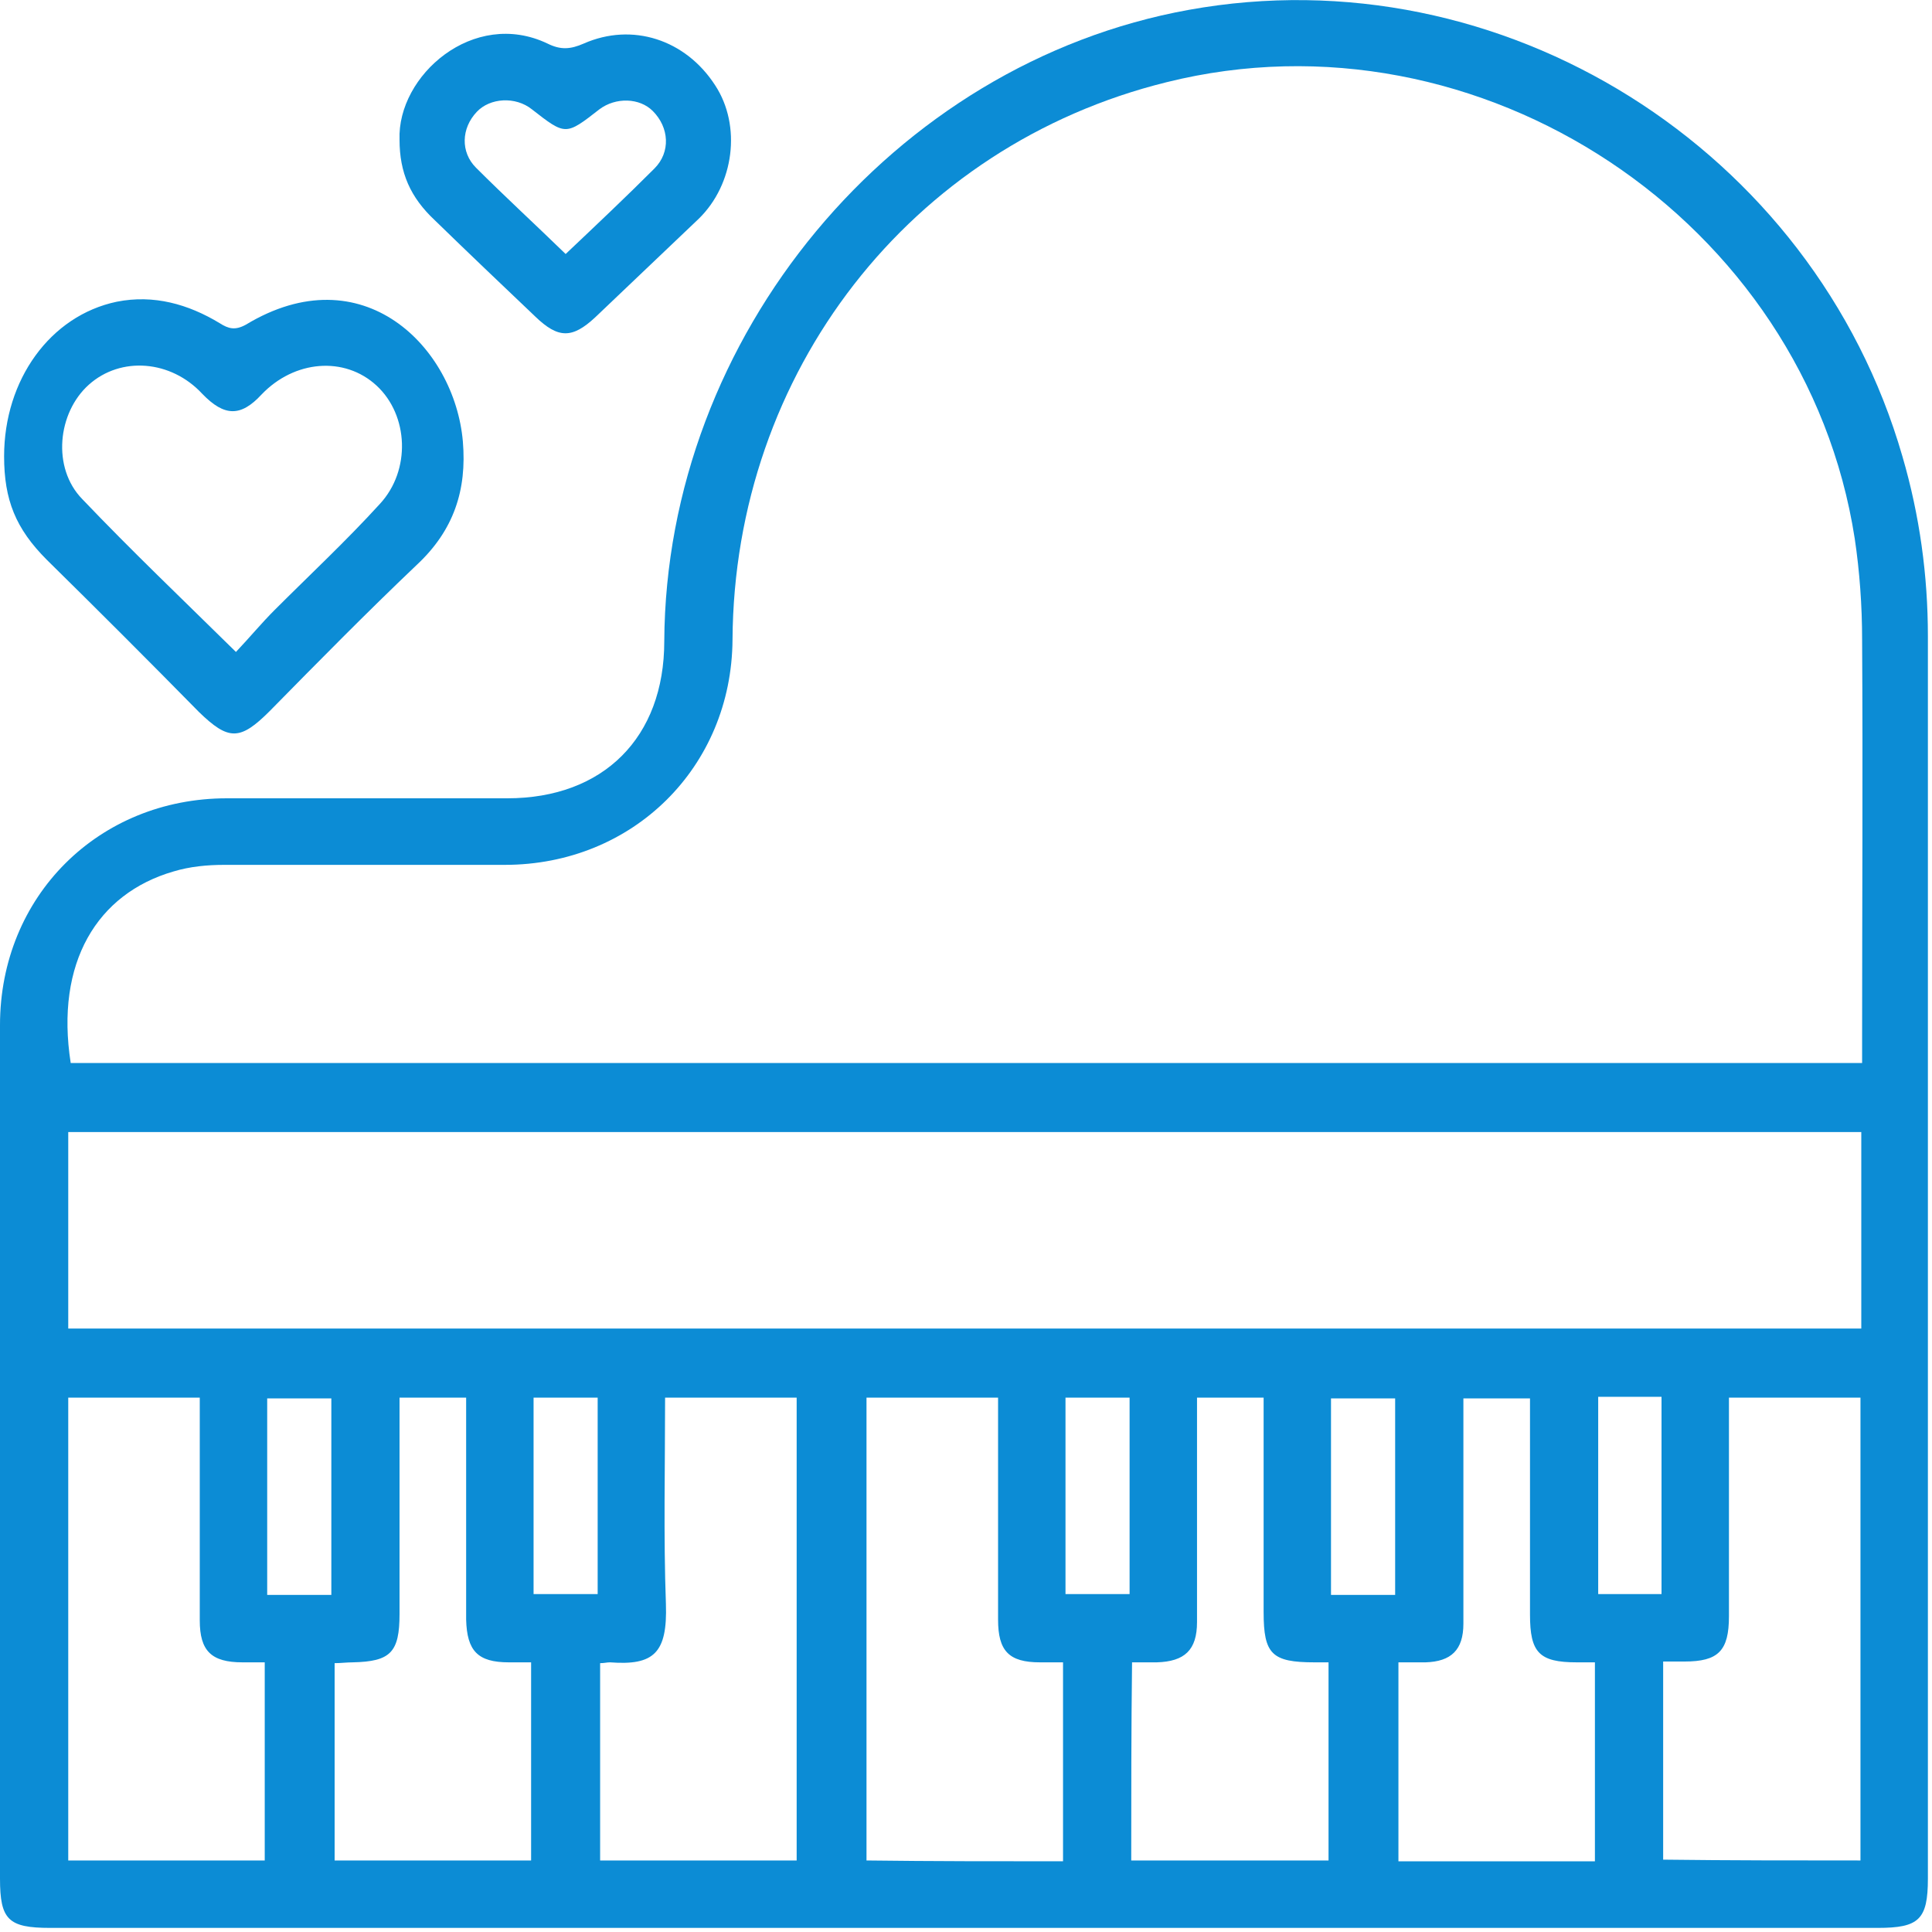 <svg width="40" height="40" viewBox="0 0 40 40" fill="none" xmlns="http://www.w3.org/2000/svg">
<path d="M19.966 39.915C13.651 39.915 7.353 39.915 1.038 39.915C0.17 39.915 0 39.745 0 38.894C0 33.004 0 27.115 0 21.226C0 18.553 2.043 16.528 4.698 16.528C6.638 16.528 8.562 16.528 10.502 16.528C12.494 16.528 13.753 15.268 13.753 13.277C13.787 6.962 18.485 1.311 24.613 0.204C31.098 -0.97 37.549 3.081 39.387 9.447C39.745 10.672 39.915 11.915 39.915 13.175C39.915 21.753 39.915 30.315 39.915 38.894C39.915 39.745 39.728 39.915 38.877 39.915C32.596 39.915 26.281 39.915 19.966 39.915ZM38.553 22.009C38.553 21.804 38.553 21.651 38.553 21.498C38.553 18.74 38.57 16 38.553 13.243C38.553 12.545 38.502 11.83 38.4 11.149C37.379 4.562 30.638 0.085 24.153 1.702C18.843 3.013 15.2 7.711 15.166 13.243C15.149 15.881 13.106 17.906 10.451 17.906C8.511 17.906 6.587 17.906 4.647 17.906C4.289 17.906 3.932 17.94 3.591 18.043C2.009 18.502 1.14 19.932 1.464 22.009C13.787 22.009 26.145 22.009 38.553 22.009ZM38.536 23.438C26.128 23.438 13.77 23.438 1.413 23.438C1.413 24.817 1.413 26.145 1.413 27.506C13.787 27.506 26.162 27.506 38.536 27.506C38.536 26.145 38.536 24.8 38.536 23.438ZM4.136 28.936C3.183 28.936 2.298 28.936 1.413 28.936C1.413 32.136 1.413 35.336 1.413 38.519C2.791 38.519 4.136 38.519 5.481 38.519C5.481 37.14 5.481 35.779 5.481 34.417C5.311 34.417 5.157 34.417 5.021 34.417C4.374 34.417 4.136 34.179 4.136 33.549C4.136 33.123 4.136 32.698 4.136 32.255C4.136 31.149 4.136 30.06 4.136 28.936ZM12.425 34.434C12.425 35.83 12.425 37.175 12.425 38.519C13.804 38.519 15.149 38.519 16.494 38.519C16.494 35.319 16.494 32.136 16.494 28.936C15.575 28.936 14.689 28.936 13.77 28.936C13.77 30.383 13.736 31.796 13.787 33.209C13.821 34.23 13.532 34.485 12.63 34.417C12.562 34.417 12.511 34.434 12.425 34.434ZM22.009 38.536C22.009 37.14 22.009 35.813 22.009 34.417C21.838 34.417 21.685 34.417 21.532 34.417C20.885 34.417 20.664 34.179 20.664 33.532C20.664 32.902 20.664 32.272 20.664 31.643C20.664 30.74 20.664 29.838 20.664 28.936C19.728 28.936 18.843 28.936 17.94 28.936C17.94 32.153 17.94 35.336 17.94 38.519C19.302 38.536 20.647 38.536 22.009 38.536ZM38.519 38.519C38.519 35.302 38.519 32.119 38.519 28.936C37.6 28.936 36.698 28.936 35.796 28.936C35.796 29.072 35.796 29.174 35.796 29.26C35.796 30.655 35.796 32.068 35.796 33.464C35.796 34.179 35.575 34.4 34.877 34.4C34.723 34.4 34.57 34.4 34.434 34.4C34.434 35.813 34.434 37.157 34.434 38.502C35.813 38.519 37.157 38.519 38.519 38.519ZM9.651 28.936C9.157 28.936 8.732 28.936 8.272 28.936C8.272 29.106 8.272 29.243 8.272 29.379C8.272 30.723 8.272 32.068 8.272 33.413C8.272 34.213 8.085 34.4 7.302 34.417C7.183 34.417 7.047 34.434 6.928 34.434C6.928 35.813 6.928 37.157 6.928 38.519C8.306 38.519 9.651 38.519 10.996 38.519C10.996 37.14 10.996 35.779 10.996 34.417C10.825 34.417 10.672 34.417 10.536 34.417C9.889 34.417 9.668 34.179 9.651 33.532C9.651 32.97 9.651 32.408 9.651 31.864C9.651 30.894 9.651 29.923 9.651 28.936ZM23.421 38.519C24.8 38.519 26.162 38.519 27.506 38.519C27.506 37.14 27.506 35.779 27.506 34.417C27.387 34.417 27.302 34.417 27.217 34.417C26.332 34.417 26.162 34.247 26.162 33.379C26.162 32.051 26.162 30.723 26.162 29.379C26.162 29.226 26.162 29.072 26.162 28.936C25.668 28.936 25.243 28.936 24.783 28.936C24.783 29.072 24.783 29.174 24.783 29.294C24.783 30.723 24.783 32.153 24.783 33.583C24.783 34.162 24.528 34.4 23.949 34.417C23.779 34.417 23.608 34.417 23.438 34.417C23.421 35.813 23.421 37.14 23.421 38.519ZM33.021 38.536C33.021 37.14 33.021 35.796 33.021 34.417C32.885 34.417 32.766 34.417 32.647 34.417C31.864 34.417 31.677 34.213 31.677 33.43C31.677 32.085 31.677 30.74 31.677 29.396C31.677 29.243 31.677 29.089 31.677 28.953C31.183 28.953 30.74 28.953 30.298 28.953C30.298 29.106 30.298 29.226 30.298 29.328C30.298 30.758 30.298 32.187 30.298 33.617C30.298 34.162 30.043 34.4 29.515 34.417C29.328 34.417 29.157 34.417 28.953 34.417C28.953 35.813 28.953 37.157 28.953 38.536C30.298 38.536 31.643 38.536 33.021 38.536ZM6.86 33.021C6.86 31.643 6.86 30.281 6.86 28.953C6.4 28.953 5.957 28.953 5.532 28.953C5.532 30.332 5.532 31.677 5.532 33.021C5.991 33.021 6.417 33.021 6.86 33.021ZM12.374 28.936C11.898 28.936 11.472 28.936 11.047 28.936C11.047 30.315 11.047 31.66 11.047 33.004C11.506 33.004 11.949 33.004 12.374 33.004C12.374 31.643 12.374 30.298 12.374 28.936ZM22.06 28.936C22.06 30.315 22.06 31.677 22.06 33.004C22.519 33.004 22.962 33.004 23.387 33.004C23.387 31.625 23.387 30.281 23.387 28.936C22.945 28.936 22.519 28.936 22.06 28.936ZM28.885 33.021C28.885 31.643 28.885 30.281 28.885 28.953C28.425 28.953 27.983 28.953 27.557 28.953C27.557 30.332 27.557 31.677 27.557 33.021C28 33.021 28.425 33.021 28.885 33.021ZM33.089 28.919C33.089 30.281 33.089 31.643 33.089 33.004C33.532 33.004 33.974 33.004 34.4 33.004C34.4 31.625 34.4 30.281 34.4 28.919C33.94 28.919 33.532 28.919 33.089 28.919Z" fill="#0C8CD5"/>
<path d="M0.085 9.447C0.085 7.864 1.038 6.536 2.417 6.247C3.183 6.094 3.898 6.298 4.545 6.689C4.732 6.809 4.868 6.843 5.089 6.723C7.506 5.26 9.413 7.183 9.583 9.14C9.668 10.145 9.396 10.979 8.63 11.694C7.592 12.681 6.587 13.702 5.583 14.723C4.97 15.336 4.732 15.336 4.119 14.741C3.064 13.668 2.026 12.63 0.97 11.591C0.324 10.945 0.085 10.349 0.085 9.447ZM4.885 13.498C5.175 13.191 5.413 12.902 5.685 12.63C6.417 11.898 7.166 11.2 7.864 10.434C8.511 9.736 8.46 8.596 7.796 7.983C7.132 7.37 6.094 7.455 5.413 8.17C4.987 8.63 4.647 8.63 4.187 8.153C3.541 7.455 2.502 7.37 1.838 7.966C1.192 8.545 1.072 9.685 1.702 10.332C2.724 11.404 3.779 12.409 4.885 13.498Z" fill="#0C8CD5"/>
<path d="M8.272 2.894C8.221 1.566 9.804 0.17 11.336 0.902C11.609 1.038 11.813 1.021 12.085 0.902C13.089 0.459 14.196 0.817 14.809 1.77C15.353 2.604 15.2 3.813 14.468 4.528C13.753 5.208 13.038 5.889 12.323 6.57C11.847 7.013 11.558 7.013 11.081 6.553C10.383 5.889 9.685 5.225 9.004 4.562C8.494 4.085 8.272 3.574 8.272 2.894ZM11.711 5.259C12.358 4.647 12.97 4.068 13.549 3.489C13.889 3.149 13.855 2.638 13.515 2.298C13.243 2.025 12.749 2.008 12.409 2.264C11.711 2.808 11.711 2.808 11.013 2.264C10.672 1.991 10.145 2.025 9.872 2.315C9.549 2.655 9.532 3.149 9.855 3.472C10.451 4.068 11.064 4.63 11.711 5.259Z" fill="#0C8CD5"/>
</svg>
